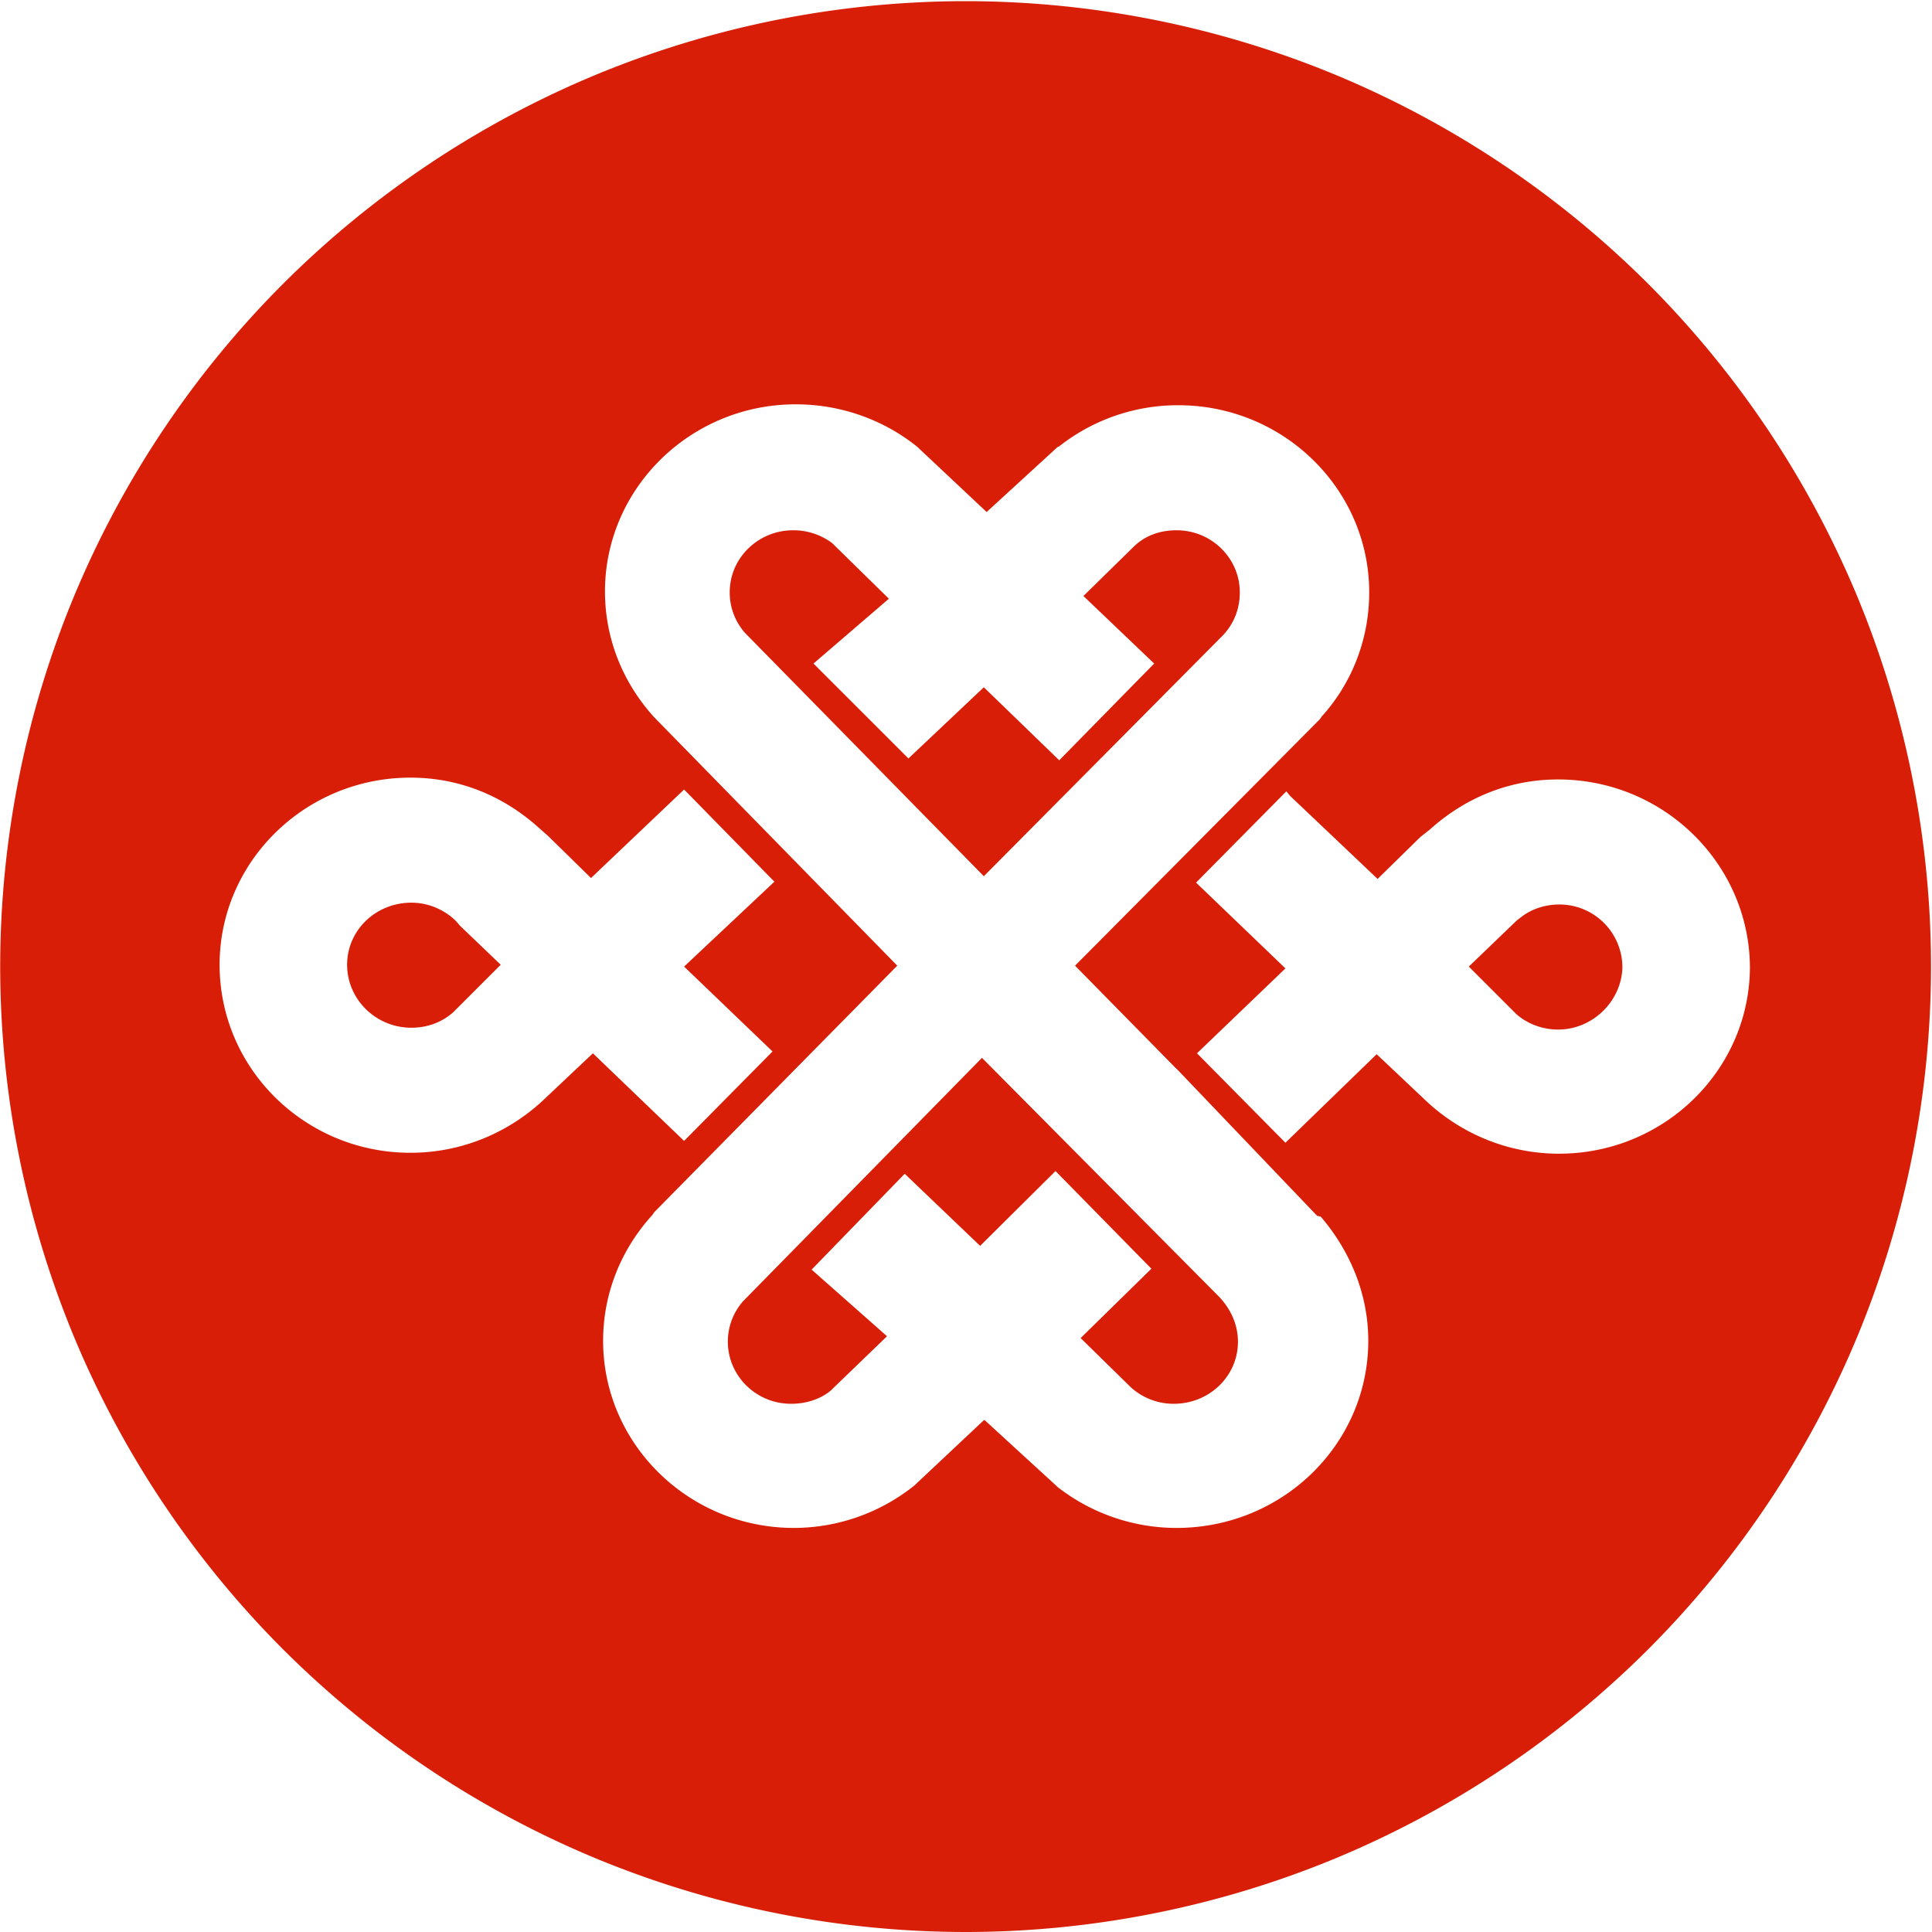 <?xml version="1.0" standalone="no"?><!DOCTYPE svg PUBLIC "-//W3C//DTD SVG 1.1//EN" "http://www.w3.org/Graphics/SVG/1.1/DTD/svg11.dtd"><svg t="1616989505010" class="icon" viewBox="0 0 1024 1024" version="1.1" xmlns="http://www.w3.org/2000/svg" p-id="3998" data-spm-anchor-id="a313x.7781069.0.i0" xmlns:xlink="http://www.w3.org/1999/xlink" width="80" height="80"><defs><style type="text/css"></style></defs><path d="M 984.535 316.488 a 513.224 513.224 0 0 0 -110.92 -166.001 a 513.249 513.249 0 0 0 -166.006 -110.92 A 513.27 513.27 0 0 0 511.795 0.614 a 513.28 513.28 0 0 0 -195.82 38.953 a 513.229 513.229 0 0 0 -166.001 110.92 A 513.244 513.244 0 0 0 39.055 316.488 A 513.28 513.28 0 0 0 0.102 512.312 a 513.28 513.28 0 0 0 38.953 195.814 a 513.239 513.239 0 0 0 110.92 166.001 a 513.244 513.244 0 0 0 166.006 110.925 A 513.316 513.316 0 0 0 511.795 1024 c 66.975 0 133.934 -13.317 195.814 -38.948 a 513.254 513.254 0 0 0 166.001 -110.925 a 513.239 513.239 0 0 0 110.92 -166.001 a 513.28 513.28 0 0 0 38.953 -195.814 c 0 -66.985 -13.317 -133.939 -38.953 -195.825 Z M 314.235 558.269 l -0.492 0.481 l -26.148 24.673 c -18.253 16.932 -42.921 27.576 -70.062 27.576 c -55.747 0 -101.14 -44.508 -101.14 -99.661 c 0 -54.666 45.394 -99.174 101.14 -99.174 c 26.645 0 49.833 10.158 68.086 26.609 l 4.936 4.352 l 22.697 22.252 l 0.492 -0.481 l 48.845 -46.438 l 47.857 48.86 l -47.862 44.989 l 46.874 44.989 l -46.874 47.411 l -48.348 -46.438 Z m 309.35 251.566 a 102.61 102.61 0 0 1 -63.16 -21.775 l -0.988 -0.963 l -37.494 -34.355 h -0.492 l -35.523 33.382 l -0.988 0.973 a 102.272 102.272 0 0 1 -64.138 22.738 c -55.747 0 -101.14 -44.508 -101.14 -99.174 c 0 -25.641 9.866 -48.865 26.153 -66.765 l 0.983 -1.449 l 128.768 -130.627 l -128.768 -131.584 c -16.282 -17.899 -26.148 -41.124 -26.148 -66.765 c 0 -54.666 45.389 -99.174 101.146 -99.174 c 24.663 0 47.36 8.704 64.625 22.733 l 0.988 0.973 l 35.528 33.382 l 37.489 -34.355 l 0.993 -0.481 a 101.535 101.535 0 0 1 63.15 -21.765 c 55.747 0 101.14 44.503 101.14 99.174 c 0 25.155 -9.375 48.379 -25.165 65.792 l -0.988 1.449 l -129.756 130.621 l 52.787 53.704 l 1.981 1.93 l 73.508 76.923 l 1.971 0.486 c 15.299 17.899 25.17 40.637 25.17 65.792 c 0 54.671 -45.394 99.18 -101.632 99.18 Z m 202.772 -198.349 c -27.136 0 -51.809 -10.65 -70.062 -27.581 l -26.639 -25.155 l -0.993 0.968 l -47.36 45.957 l -46.868 -47.411 l 46.868 -44.989 l -0.497 -0.481 l -46.863 -44.995 l 47.857 -48.379 l 1.971 2.422 l 45.885 43.535 l 0.492 0.486 l 22.692 -22.252 l 4.936 -3.871 c 18.253 -16.451 41.441 -26.609 68.081 -26.609 c 55.757 0 101.14 44.508 101.637 99.174 c 0 54.666 -45.389 99.174 -101.135 99.174 Z m -179.098 -273.823 c 6.415 -6.292 9.866 -14.515 9.866 -23.706 c 0 -17.905 -14.797 -32.901 -33.546 -32.901 c -8.878 0 -16.778 2.898 -22.697 8.704 l -26.148 25.646 l -0.497 0.486 l 37.499 35.799 l -50.319 51.277 l -39.967 -38.702 l -39.962 37.734 l -50.325 -50.309 l 39.962 -34.355 l -29.594 -29.02 l -0.497 -0.481 a 34.212 34.212 0 0 0 -20.726 -6.774 c -18.253 0 -33.546 14.51 -33.546 32.896 c 0 8.223 2.959 15.478 7.895 21.284 l 126.792 129.172 l 125.809 -126.751 Z m -126.797 223.017 l -126.792 129.178 c -4.936 5.801 -7.895 13.056 -7.895 21.284 c 0 17.894 14.797 32.896 33.546 32.896 c 7.895 0 15.293 -2.417 20.721 -6.774 l 30.101 -29.025 l -39.967 -35.318 l 49.341 -50.795 l 39.47 37.734 l 0.492 0.486 l 39.962 -39.67 l 50.816 51.763 l -37.002 36.285 l -0.492 0.481 l 26.639 26.122 a 33.777 33.777 0 0 0 22.697 8.709 c 18.744 0 34.038 -14.51 34.038 -32.896 c 0 -9.19 -3.942 -17.418 -9.866 -23.706 l -125.809 -126.756 Z m 305.894 -81.27 c -7.404 0 -14.802 2.417 -20.234 6.769 c -1.971 1.454 -2.463 1.94 -2.463 1.94 l -25.165 24.187 l 25.165 25.155 c 5.427 4.838 13.322 8.223 22.195 8.223 c 18.258 0 33.551 -14.991 34.048 -32.896 a 33.362 33.362 0 0 0 -33.546 -33.382 Z M 238.259 485.217 c -5.924 -4.352 -12.831 -6.774 -20.229 -6.774 c -18.749 0 -34.048 14.51 -34.048 32.896 c 0 18.381 15.299 33.382 34.048 33.382 c 8.387 0 16.282 -2.903 22.2 -8.223 l 25.16 -25.16 l -21.709 -20.803 a 28.124 28.124 0 0 0 -5.422 -5.325 Z" fill="#D81E06" p-id="3999"></path></svg>